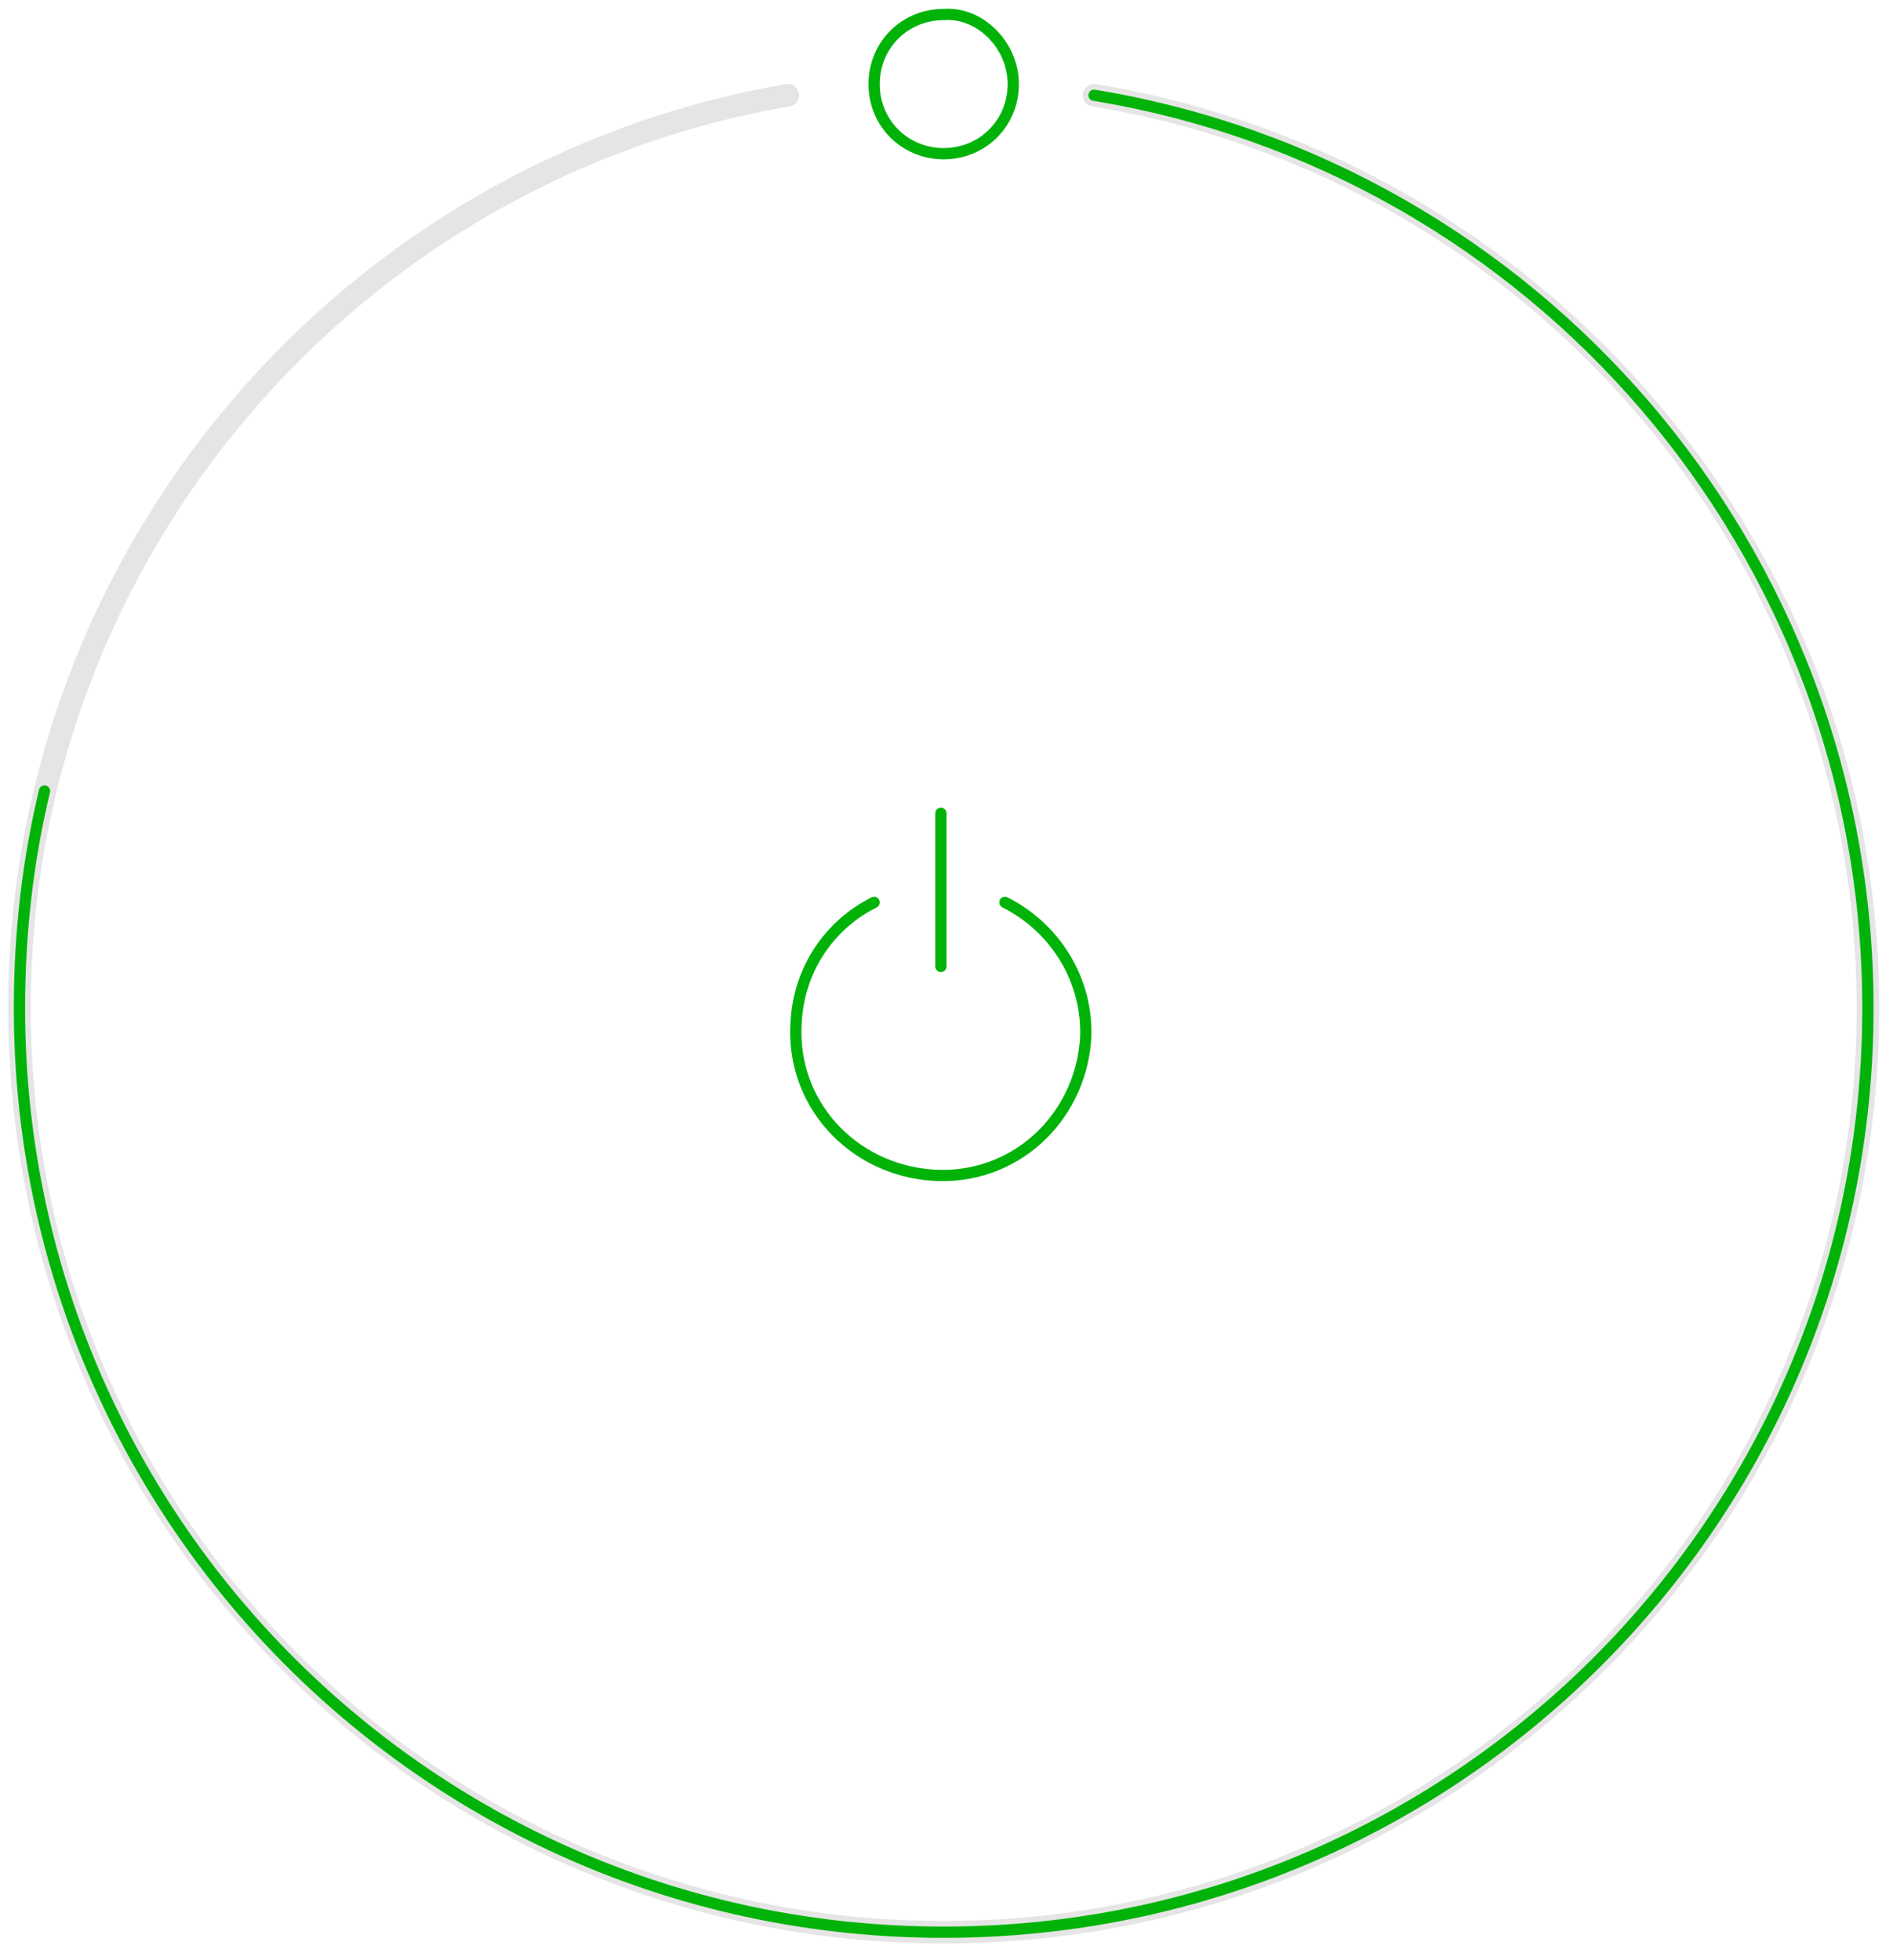 <svg width="84" height="87" viewBox="0 0 84 87" fill="none" xmlns="http://www.w3.org/2000/svg">
<path d="M48.546 4.227C68.063 7.439 82.887 24.362 82.887 44.745C82.887 67.474 64.481 85.757 41.875 85.757C19.146 85.757 0.863 67.351 0.863 44.745C0.863 24.486 15.563 7.562 34.958 4.227" stroke="#E5E5E5" stroke-miterlimit="10" stroke-linecap="round" stroke-linejoin="round"/>
<path d="M44.963 3.733C44.963 5.462 43.605 6.821 41.875 6.821C40.146 6.821 38.787 5.462 38.787 3.733C38.787 2.004 40.146 0.645 41.875 0.645C43.481 0.521 44.963 2.004 44.963 3.733Z" stroke="#01B309" stroke-width="0.5" stroke-miterlimit="10" stroke-linecap="round" stroke-linejoin="round"/>
<path d="M48.546 4.227C68.063 7.439 82.887 24.362 82.887 44.745C82.887 67.474 64.481 85.757 41.875 85.757C19.146 85.757 0.863 67.351 0.863 44.745C0.863 41.41 1.234 38.198 1.975 35.109" stroke="#01B309" stroke-width="0.5" stroke-miterlimit="10" stroke-linecap="round" stroke-linejoin="round"/>
<path d="M44.593 40.051C46.816 41.162 48.299 43.509 48.175 46.103C47.928 49.686 44.963 52.404 41.381 52.157C37.799 51.909 35.081 48.945 35.328 45.362C35.452 43.015 36.81 41.039 38.787 40.051" stroke="#01B309" stroke-width="0.5" stroke-miterlimit="10" stroke-linecap="round" stroke-linejoin="round"/>
<path d="M41.752 42.892V36.098" stroke="#01B309" stroke-width="0.5" stroke-miterlimit="10" stroke-linecap="round" stroke-linejoin="round"/>
</svg>
